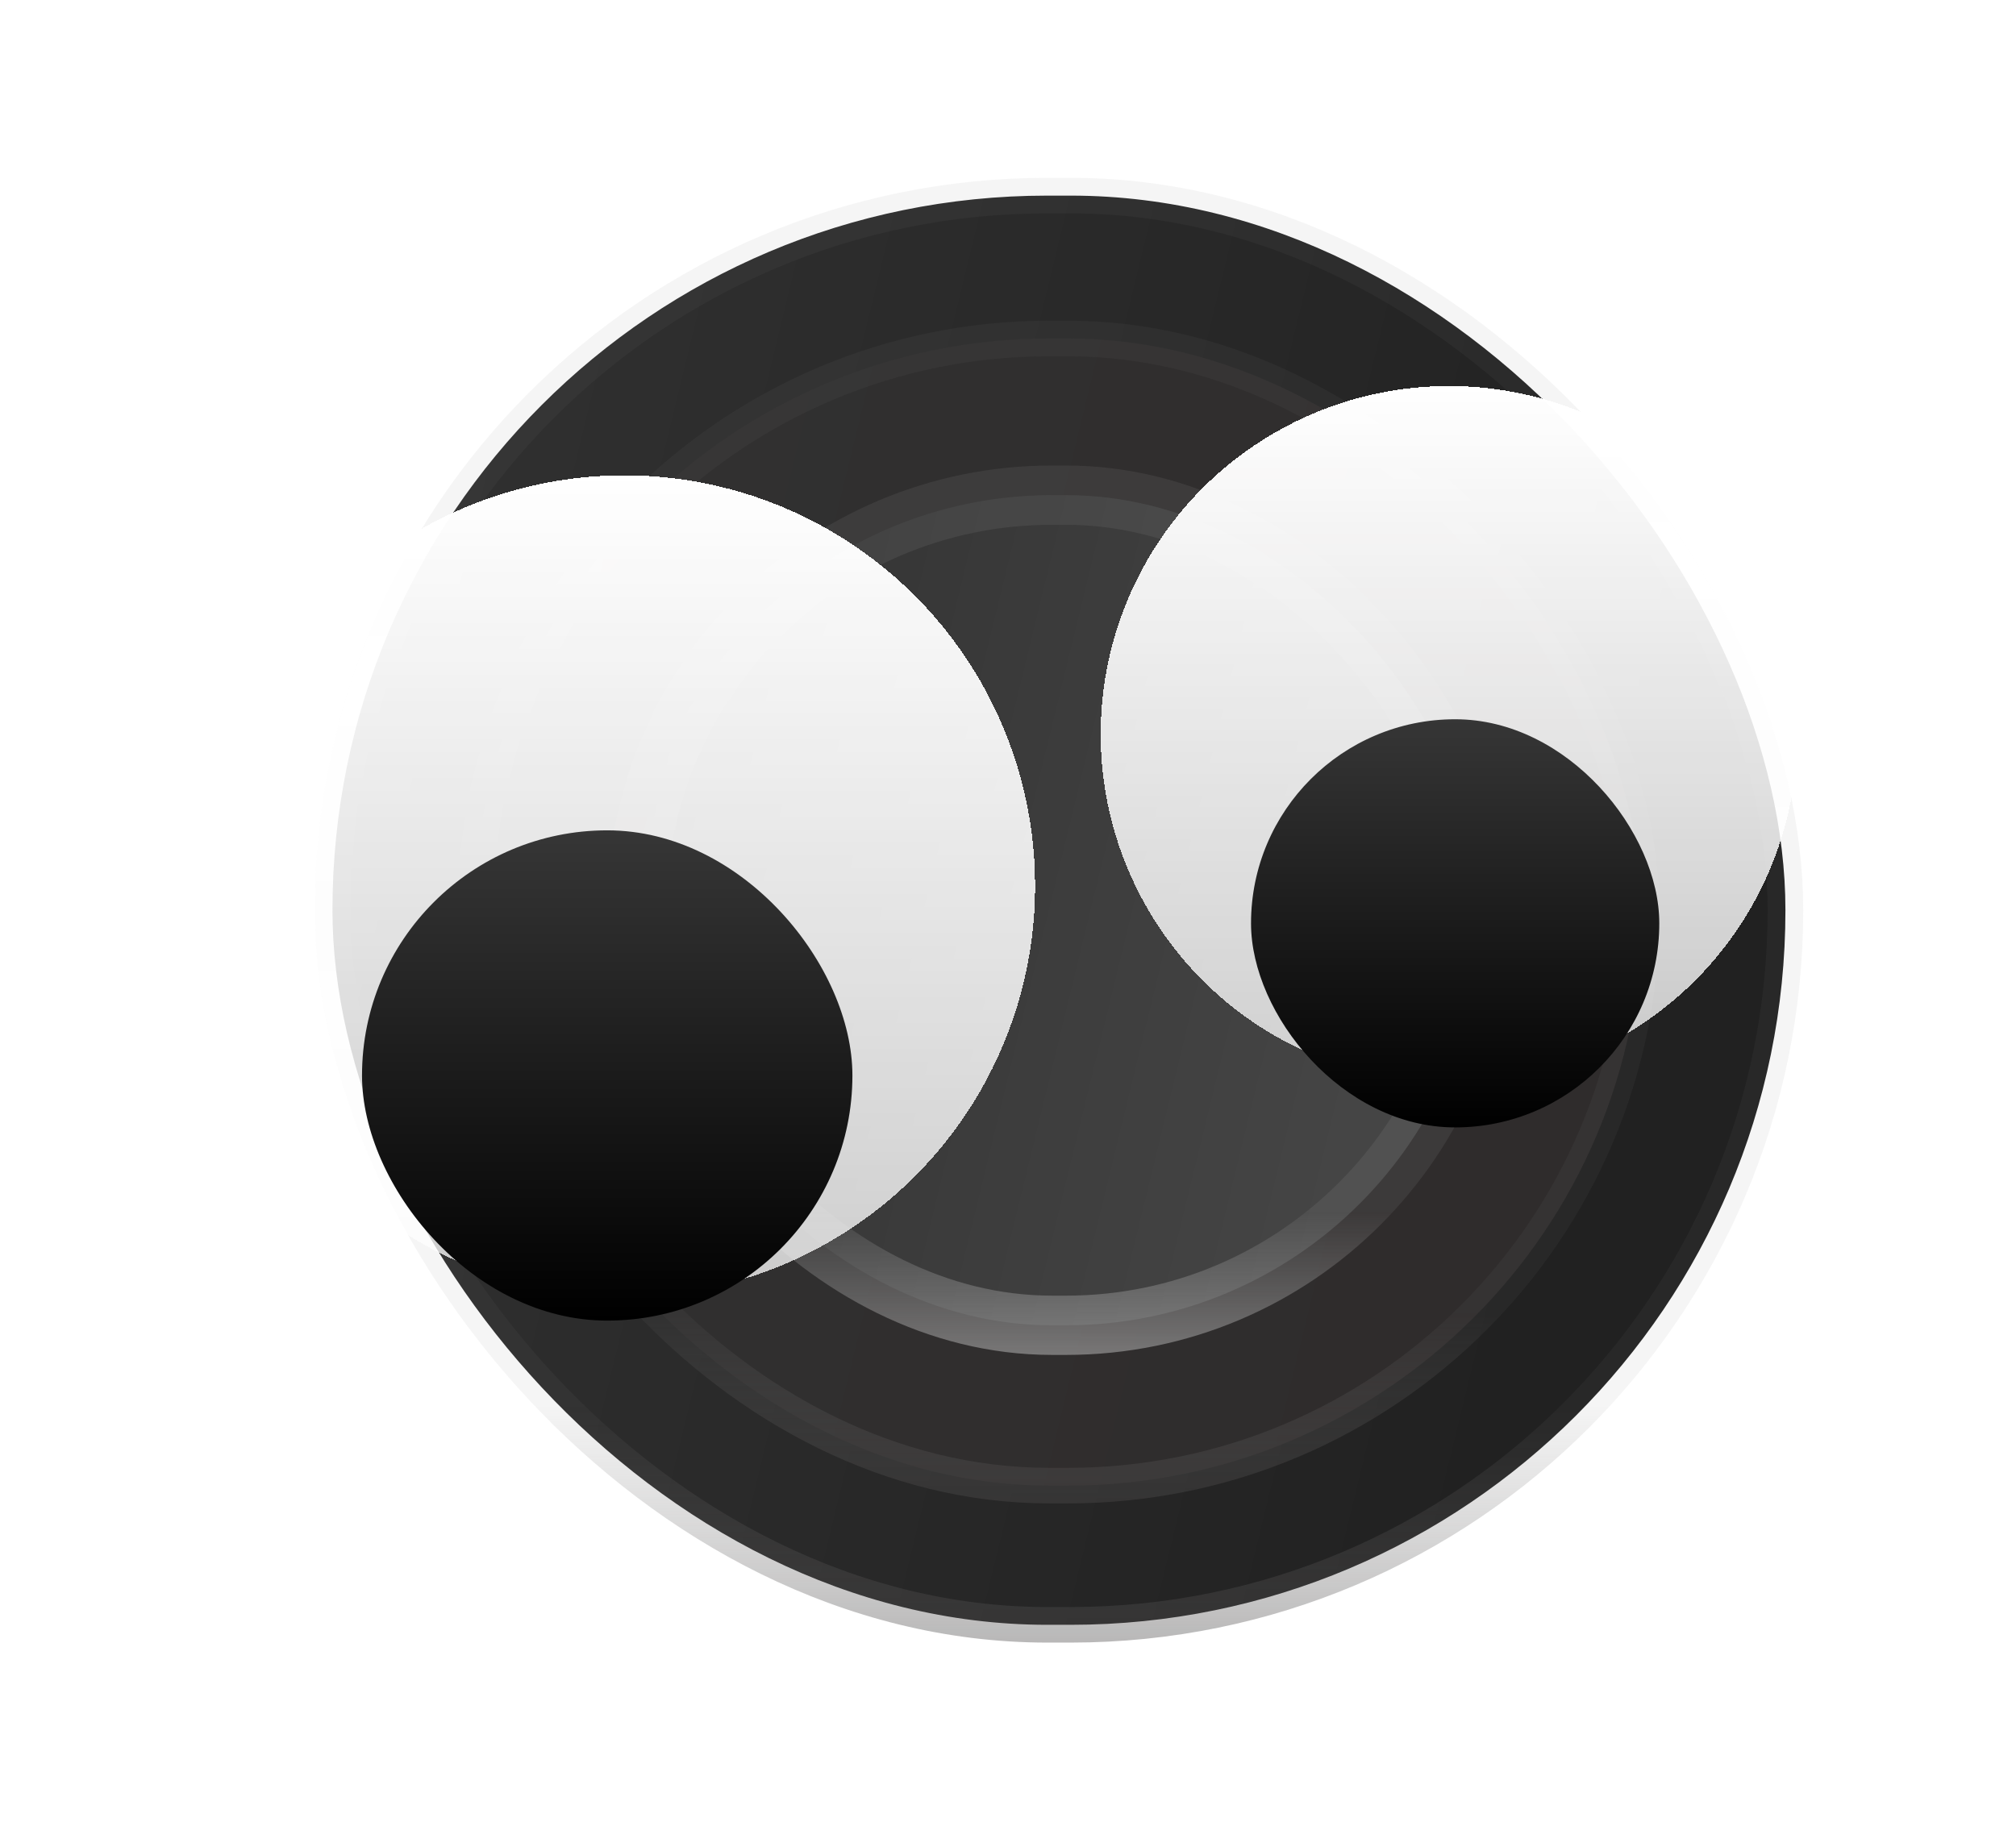 <svg width="170" height="154" viewBox="0 0 170 154" fill="none" xmlns="http://www.w3.org/2000/svg">
<g filter="url(#filter0_d)">
<rect x="28.034" y="6.5" width="122.523" height="120.549" rx="60.274" fill="url(#paint0_linear)"/>
<rect x="28.034" y="6.5" width="122.523" height="120.549" rx="60.274" stroke="url(#paint1_linear)" stroke-width="3"/>
<rect x="40.085" y="18.55" width="98.353" height="96.759" rx="48.38" fill="url(#paint2_linear)"/>
<rect x="40.085" y="18.55" width="98.353" height="96.759" rx="48.38" stroke="url(#paint3_linear)" stroke-width="3"/>
<rect x="53.695" y="31.766" width="71.217" height="70.018" rx="35.009" fill="url(#paint4_linear)"/>
<rect x="53.695" y="31.766" width="71.217" height="70.018" rx="35.009" stroke="url(#paint5_linear)" stroke-width="5"/>
<g filter="url(#filter1_bd)">
<circle cx="52.644" cy="60.733" r="34.644" fill="url(#paint6_linear)" shape-rendering="crispEdges"/>
</g>
<g filter="url(#filter2_bd)">
<circle cx="122.184" cy="47.929" r="29.372" fill="url(#paint7_linear)" shape-rendering="crispEdges"/>
</g>
<g filter="url(#filter3_d)">
<rect x="30.527" y="40.038" width="41.353" height="41.353" rx="20.676" fill="url(#paint8_linear)"/>
</g>
<g filter="url(#filter4_d)">
<rect x="105.493" y="30.668" width="34.427" height="34.427" rx="17.213" fill="url(#paint9_linear)"/>
</g>
</g>
<defs>
<filter id="filter0_d" x="3" y="0" width="164.057" height="153.549" filterUnits="userSpaceOnUse" color-interpolation-filters="sRGB">
<feFlood flood-opacity="0" result="BackgroundImageFix"/>
<feColorMatrix in="SourceAlpha" type="matrix" values="0 0 0 0 0 0 0 0 0 0 0 0 0 0 0 0 0 0 127 0" result="hardAlpha"/>
<feOffset dy="10"/>
<feGaussianBlur stdDeviation="7.5"/>
<feComposite in2="hardAlpha" operator="out"/>
<feColorMatrix type="matrix" values="0 0 0 0 0 0 0 0 0 0 0 0 0 0 0 0 0 0 0.25 0"/>
<feBlend mode="normal" in2="BackgroundImageFix" result="effect1_dropShadow"/>
<feBlend mode="normal" in="SourceGraphic" in2="effect1_dropShadow" result="shape"/>
</filter>
<filter id="filter1_bd" x="-12" y="-3.911" width="129.289" height="129.289" filterUnits="userSpaceOnUse" color-interpolation-filters="sRGB">
<feFlood flood-opacity="0" result="BackgroundImageFix"/>
<feGaussianBlur in="BackgroundImage" stdDeviation="15"/>
<feComposite in2="SourceAlpha" operator="in" result="effect1_backgroundBlur"/>
<feColorMatrix in="SourceAlpha" type="matrix" values="0 0 0 0 0 0 0 0 0 0 0 0 0 0 0 0 0 0 127 0" result="hardAlpha"/>
<feOffset dy="4"/>
<feGaussianBlur stdDeviation="2"/>
<feComposite in2="hardAlpha" operator="out"/>
<feColorMatrix type="matrix" values="0 0 0 0 0 0 0 0 0 0 0 0 0 0 0 0 0 0 0.25 0"/>
<feBlend mode="normal" in2="effect1_backgroundBlur" result="effect2_dropShadow"/>
<feBlend mode="normal" in="SourceGraphic" in2="effect2_dropShadow" result="shape"/>
</filter>
<filter id="filter2_bd" x="62.812" y="-11.443" width="118.745" height="118.745" filterUnits="userSpaceOnUse" color-interpolation-filters="sRGB">
<feFlood flood-opacity="0" result="BackgroundImageFix"/>
<feGaussianBlur in="BackgroundImage" stdDeviation="15"/>
<feComposite in2="SourceAlpha" operator="in" result="effect1_backgroundBlur"/>
<feColorMatrix in="SourceAlpha" type="matrix" values="0 0 0 0 0 0 0 0 0 0 0 0 0 0 0 0 0 0 127 0" result="hardAlpha"/>
<feOffset dy="4"/>
<feGaussianBlur stdDeviation="2"/>
<feComposite in2="hardAlpha" operator="out"/>
<feColorMatrix type="matrix" values="0 0 0 0 0 0 0 0 0 0 0 0 0 0 0 0 0 0 0.25 0"/>
<feBlend mode="normal" in2="effect1_backgroundBlur" result="effect2_dropShadow"/>
<feBlend mode="normal" in="SourceGraphic" in2="effect2_dropShadow" result="shape"/>
</filter>
<filter id="filter3_d" x="0.527" y="30.038" width="101.353" height="101.353" filterUnits="userSpaceOnUse" color-interpolation-filters="sRGB">
<feFlood flood-opacity="0" result="BackgroundImageFix"/>
<feColorMatrix in="SourceAlpha" type="matrix" values="0 0 0 0 0 0 0 0 0 0 0 0 0 0 0 0 0 0 127 0" result="hardAlpha"/>
<feOffset dy="20"/>
<feGaussianBlur stdDeviation="15"/>
<feComposite in2="hardAlpha" operator="out"/>
<feColorMatrix type="matrix" values="0 0 0 0 0 0 0 0 0 0 0 0 0 0 0 0 0 0 0.25 0"/>
<feBlend mode="normal" in2="BackgroundImageFix" result="effect1_dropShadow"/>
<feBlend mode="normal" in="SourceGraphic" in2="effect1_dropShadow" result="shape"/>
</filter>
<filter id="filter4_d" x="75.493" y="20.668" width="94.427" height="94.427" filterUnits="userSpaceOnUse" color-interpolation-filters="sRGB">
<feFlood flood-opacity="0" result="BackgroundImageFix"/>
<feColorMatrix in="SourceAlpha" type="matrix" values="0 0 0 0 0 0 0 0 0 0 0 0 0 0 0 0 0 0 127 0" result="hardAlpha"/>
<feOffset dy="20"/>
<feGaussianBlur stdDeviation="15"/>
<feComposite in2="hardAlpha" operator="out"/>
<feColorMatrix type="matrix" values="0 0 0 0 0 0 0 0 0 0 0 0 0 0 0 0 0 0 0.25 0"/>
<feBlend mode="normal" in2="BackgroundImageFix" result="effect1_dropShadow"/>
<feBlend mode="normal" in="SourceGraphic" in2="effect1_dropShadow" result="shape"/>
</filter>
<linearGradient id="paint0_linear" x1="144.243" y1="37.656" x2="34.802" y2="10.987" gradientUnits="userSpaceOnUse">
<stop stop-color="#212121"/>
<stop offset="1" stop-color="#313131"/>
</linearGradient>
<linearGradient id="paint1_linear" x1="89.296" y1="5" x2="89.296" y2="128.549" gradientUnits="userSpaceOnUse">
<stop offset="0.839" stop-color="#797878" stop-opacity="0.08"/>
<stop offset="1" stop-color="#4D4B4B" stop-opacity="0.4"/>
</linearGradient>
<linearGradient id="paint2_linear" x1="133.629" y1="43.418" x2="45.261" y2="21.885" gradientUnits="userSpaceOnUse">
<stop stop-color="#2F2C2C"/>
<stop offset="1" stop-color="#313131"/>
</linearGradient>
<linearGradient id="paint3_linear" x1="89.262" y1="17.05" x2="89.262" y2="116.81" gradientUnits="userSpaceOnUse">
<stop offset="0.839" stop-color="#797878" stop-opacity="0.08"/>
<stop offset="1" stop-color="#4D4B4B" stop-opacity="0.4"/>
</linearGradient>
<linearGradient id="paint4_linear" x1="122.667" y1="49.094" x2="56.216" y2="32.901" gradientUnits="userSpaceOnUse">
<stop stop-color="#454545"/>
<stop offset="1" stop-color="#313131"/>
</linearGradient>
<linearGradient id="paint5_linear" x1="89.304" y1="29.266" x2="89.304" y2="104.284" gradientUnits="userSpaceOnUse">
<stop offset="0.839" stop-color="#CFCFCF" stop-opacity="0.08"/>
<stop offset="1" stop-color="#E4E4E4" stop-opacity="0.4"/>
</linearGradient>
<linearGradient id="paint6_linear" x1="52.644" y1="26.089" x2="52.644" y2="95.377" gradientUnits="userSpaceOnUse">
<stop stop-color="white"/>
<stop offset="1" stop-color="white" stop-opacity="0.75"/>
</linearGradient>
<linearGradient id="paint7_linear" x1="122.184" y1="18.557" x2="122.184" y2="77.302" gradientUnits="userSpaceOnUse">
<stop stop-color="white"/>
<stop offset="1" stop-color="white" stop-opacity="0.75"/>
</linearGradient>
<linearGradient id="paint8_linear" x1="51.204" y1="40.038" x2="51.204" y2="81.391" gradientUnits="userSpaceOnUse">
<stop stop-color="#363636"/>
<stop offset="1"/>
</linearGradient>
<linearGradient id="paint9_linear" x1="122.706" y1="30.668" x2="122.706" y2="65.095" gradientUnits="userSpaceOnUse">
<stop stop-color="#363636"/>
<stop offset="1"/>
</linearGradient>
</defs>
</svg>
